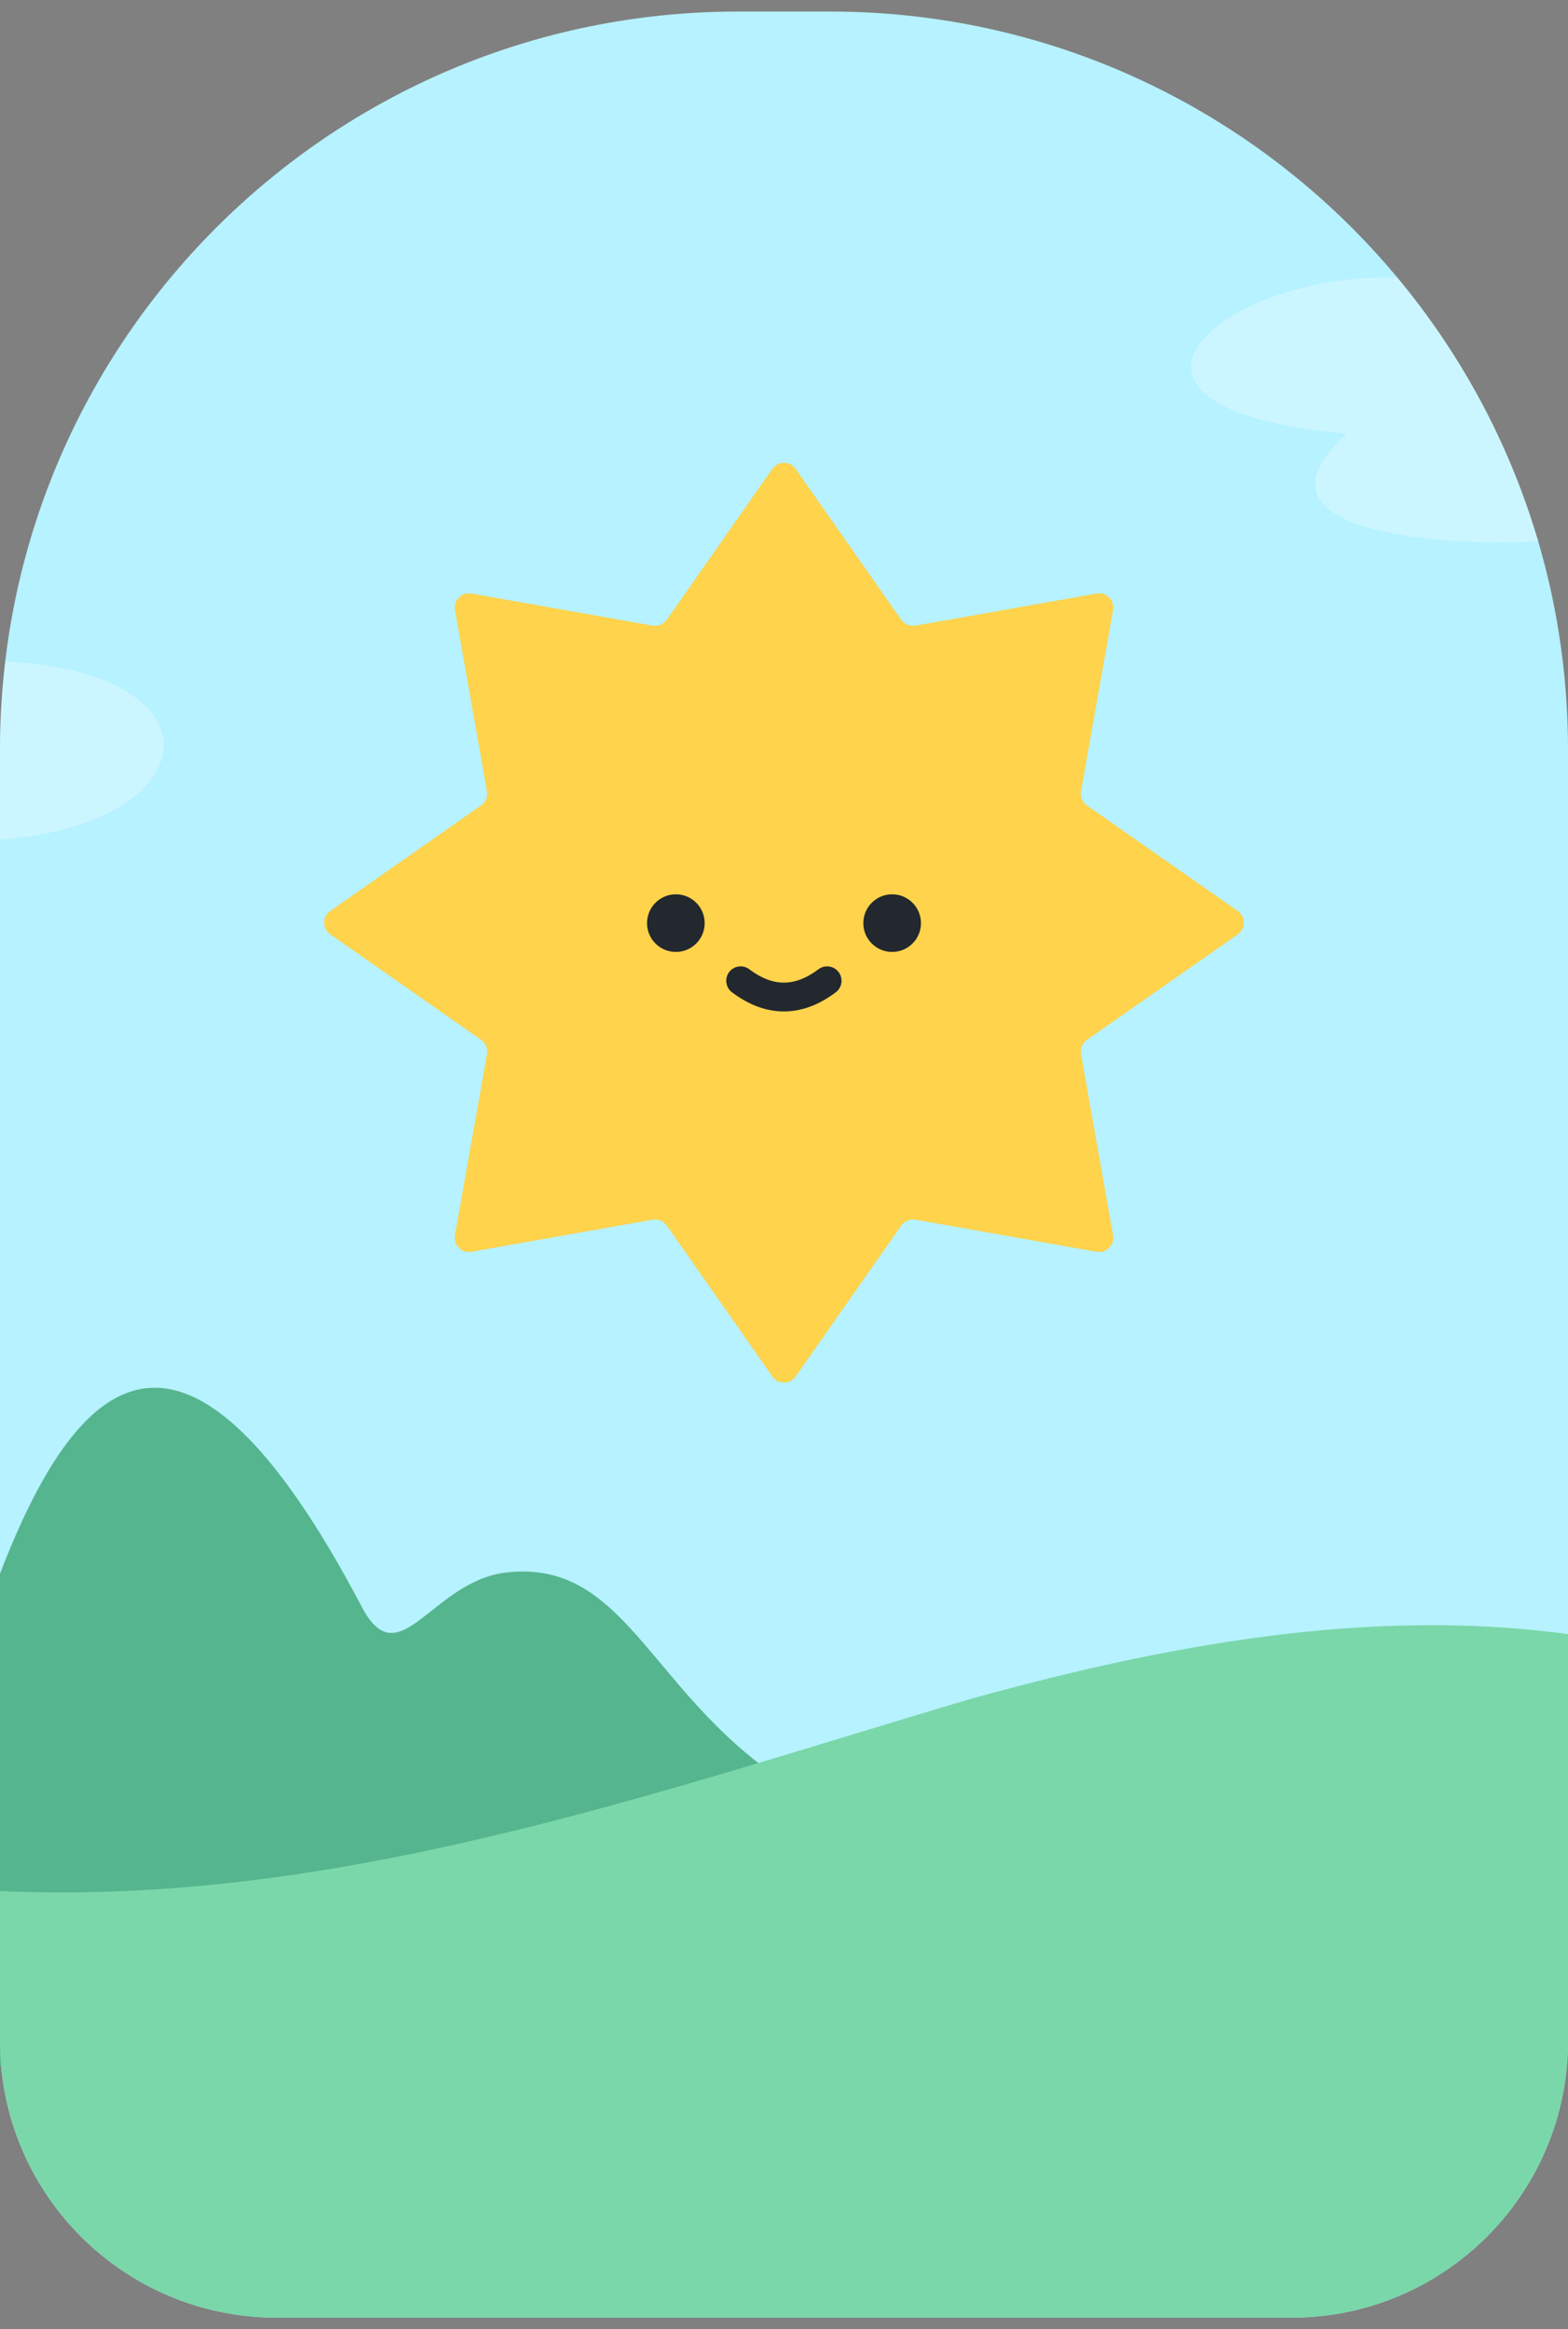 <svg width="68" height="101" viewBox="0 0 68 101" fill="none" xmlns="http://www.w3.org/2000/svg">
<rect x="0" y="0" width="68" height="101" fill="#808080" stroke="none"/>
<g id="Group 1000011728">
<path id="Vector" d="M36 0.501H32C14.33 0.501 0 14.831 0 32.501V88.501C0 95.131 5.37 100.501 12 100.501H56C62.63 100.501 68 95.131 68 88.501V32.501C68 14.831 53.67 0.501 36 0.501Z" fill="#B6F2FF"/>
<path id="Vector_2" d="M53.44 80.12C27.75 83.39 30.44 67.21 21.96 68.19C18.71 68.56 17.32 72.78 15.69 69.68C7.96 54.99 3.32 59.62 0 68.24V89.58H64.12V79.97L53.44 80.12Z" fill="#55B58E"/>
<path id="Vector_3" d="M41.95 73.712C28.23 77.792 14.51 82.662 0 82.002V88.502C0 95.132 5.37 100.502 12 100.502H56C62.63 100.502 68 95.132 68 88.502V70.862C59.34 69.682 50.42 71.352 41.95 73.712Z" fill="#7AD7A9"/>
<g id="Group">
<path id="Vector_4" d="M39.7 27.13L47.55 25.74C47.98 25.66 48.35 26.04 48.27 26.46L46.88 34.31C46.84 34.55 46.94 34.79 47.14 34.93L53.67 39.5C54.03 39.75 54.03 40.28 53.67 40.52L47.14 45.09C46.94 45.23 46.84 45.47 46.88 45.71L48.27 53.56C48.35 53.99 47.97 54.36 47.55 54.28L39.7 52.89C39.46 52.85 39.22 52.95 39.08 53.15L34.51 59.68C34.26 60.04 33.73 60.04 33.49 59.68L28.92 53.15C28.78 52.95 28.54 52.85 28.3 52.89L20.45 54.28C20.02 54.36 19.65 53.98 19.73 53.56L21.12 45.71C21.16 45.47 21.06 45.23 20.86 45.09L14.33 40.52C13.97 40.27 13.97 39.74 14.33 39.5L20.86 34.93C21.06 34.79 21.16 34.55 21.12 34.31L19.73 26.46C19.65 26.03 20.03 25.66 20.45 25.74L28.3 27.13C28.54 27.17 28.78 27.07 28.92 26.87L33.49 20.34C33.74 19.98 34.27 19.98 34.51 20.34L39.08 26.87C39.22 27.07 39.46 27.17 39.7 27.13Z" fill="#FFD34C"/>
<g id="Group_2">
<path id="Vector_5" d="M29.31 41.28C30 41.28 30.56 40.721 30.56 40.03C30.56 39.34 30 38.78 29.31 38.78C28.62 38.78 28.06 39.34 28.06 40.03C28.06 40.721 28.62 41.28 29.31 41.28Z" fill="#23282E"/>
<path id="Vector_6" d="M38.69 41.28C39.38 41.28 39.94 40.721 39.94 40.03C39.94 39.34 39.38 38.78 38.69 38.78C38 38.78 37.44 39.34 37.44 40.03C37.44 40.721 38 41.28 38.69 41.28Z" fill="#23282E"/>
</g>
<path id="Vector_7" d="M32.12 42.53C33.37 43.47 34.62 43.47 35.87 42.53" stroke="#23282E" stroke-width="1.25" stroke-miterlimit="10" stroke-linecap="round"/>
</g>
<g id="Group_3" opacity="0.3">
<path id="Vector_8" d="M58.41 18.811C53.63 23.071 62.49 23.721 66.7 23.471C65.45 19.231 63.36 15.351 60.6 12.041C53.02 11.771 46.04 17.691 58.41 18.811Z" fill="white"/>
<path id="Vector_9" d="M0.24 28.671C0.09 29.931 0 31.201 0 32.501V36.411C9 35.741 9.83 29.171 0.24 28.681V28.671Z" fill="white"/>
</g>
</g>
</svg>
